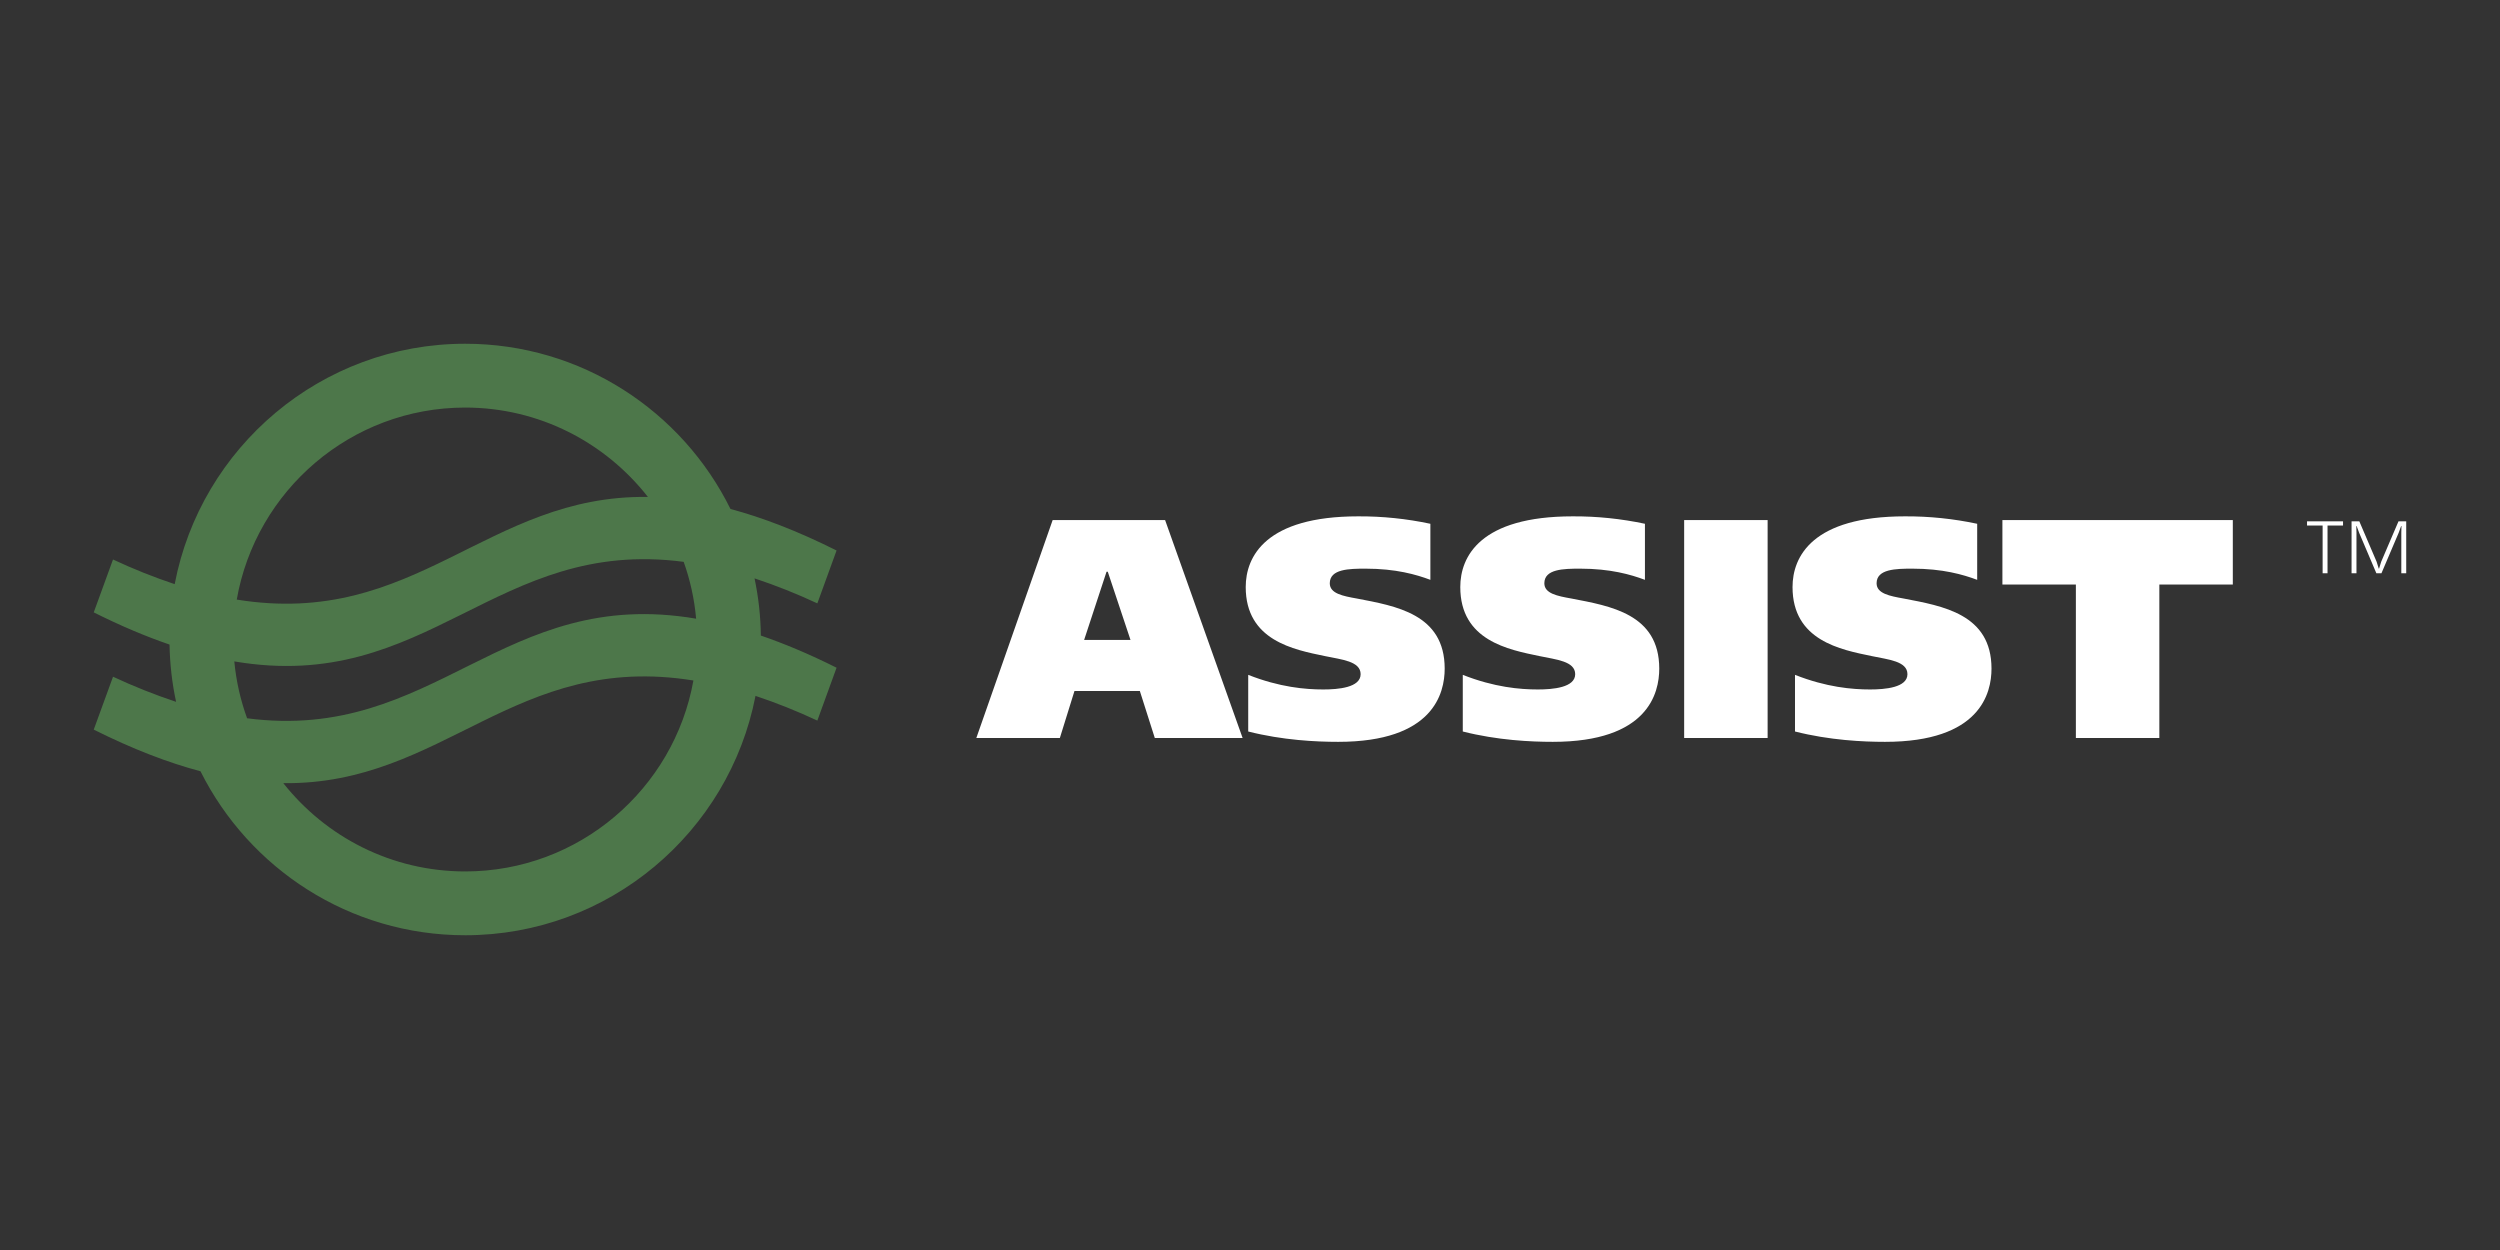<svg width="80" height="40" viewBox="0 0 80 40" fill="none" xmlns="http://www.w3.org/2000/svg">
    <rect x="0" y="0" width="80" height="40" fill="#333333" stroke="none"/>
    <path fill-rule="evenodd" clip-rule="evenodd"
          d="M24.145 18.508C24.83 18.735 25.501 19.002 26.155 19.308L26.77 17.616C25.516 16.988 24.393 16.56 23.375 16.287C21.83 13.158 18.606 11 14.886 11C10.273 11 6.423 14.318 5.59 18.693C4.918 18.468 4.259 18.205 3.616 17.904L3 19.596C3.869 20.031 4.674 20.369 5.425 20.626C5.436 21.254 5.507 21.867 5.635 22.459C4.947 22.23 4.273 21.962 3.617 21.655L3 23.348C4.264 23.98 5.393 24.409 6.416 24.681C7.969 27.789 11.181 29.928 14.886 29.928C19.488 29.928 23.331 26.628 24.176 22.268C24.85 22.493 25.511 22.757 26.155 23.059L26.77 21.367C25.902 20.932 25.097 20.595 24.347 20.338C24.34 19.723 24.272 19.11 24.145 18.508ZM14.886 13.042C17.259 13.042 19.372 14.163 20.733 15.902C15.568 15.827 13.311 20.115 7.576 19.187C8.185 15.701 11.229 13.042 14.886 13.042ZM7.498 21.165C13.703 22.221 15.848 17.185 21.878 17.979C22.084 18.557 22.22 19.166 22.276 19.798C16.074 18.741 13.926 23.771 7.907 22.985C7.694 22.398 7.556 21.787 7.498 21.165ZM14.886 27.886C12.529 27.886 10.427 26.781 9.066 25.061C14.211 25.121 16.469 20.853 22.189 21.776C21.568 25.243 18.531 27.886 14.886 27.886Z"
          fill="#4D774A"></path>
    <path fill-rule="evenodd" clip-rule="evenodd"
          d="M33.685 16.642L31.242 23.617H33.915L34.383 22.112H36.475L36.954 23.617H39.764L37.283 16.642H33.685ZM35.449 18.296L36.176 20.478H34.692L35.409 18.296H35.449ZM45.772 16.761C45.013 16.599 44.238 16.519 43.461 16.523C40.501 16.523 39.863 17.808 39.863 18.785C39.863 20.498 41.398 20.788 42.404 20.996C42.923 21.106 43.54 21.156 43.54 21.574C43.54 22.003 42.822 22.063 42.345 22.063C41.776 22.063 40.949 21.993 39.943 21.595V23.408C41.049 23.689 42.125 23.739 42.822 23.739C45.871 23.739 46.23 22.182 46.23 21.395C46.23 19.642 44.656 19.392 43.42 19.153C42.972 19.073 42.553 18.994 42.553 18.665C42.553 18.207 43.171 18.197 43.7 18.197C44.666 18.197 45.324 18.386 45.772 18.555V16.761H45.772ZM52.638 16.761C51.878 16.599 51.103 16.519 50.326 16.523C47.367 16.523 46.729 17.808 46.729 18.785C46.729 20.498 48.264 20.788 49.27 20.996C49.788 21.106 50.406 21.156 50.406 21.574C50.406 22.003 49.689 22.063 49.21 22.063C48.642 22.063 47.815 21.993 46.809 21.595V23.408C47.915 23.689 48.991 23.739 49.689 23.739C52.737 23.739 53.096 22.182 53.096 21.395C53.096 19.642 51.522 19.392 50.286 19.153C49.838 19.073 49.419 18.994 49.419 18.665C49.419 18.207 50.037 18.197 50.565 18.197C51.532 18.197 52.189 18.386 52.638 18.555V16.761ZM53.893 16.642V23.617H56.564V16.642H53.893ZM63.27 16.761C62.51 16.599 61.735 16.519 60.958 16.523C57.999 16.523 57.361 17.808 57.361 18.785C57.361 20.498 58.895 20.788 59.902 20.996C60.42 21.106 61.038 21.156 61.038 21.574C61.038 22.003 60.32 22.063 59.842 22.063C59.274 22.063 58.447 21.993 57.44 21.595V23.408C58.546 23.689 59.623 23.739 60.32 23.739C63.37 23.739 63.728 22.182 63.728 21.395C63.728 19.642 62.154 19.392 60.918 19.153C60.47 19.073 60.051 18.994 60.051 18.665C60.051 18.207 60.669 18.197 61.197 18.197C62.164 18.197 62.821 18.386 63.27 18.555V16.761ZM64.077 16.642V18.704H66.428V23.617H69.099V18.704H71.45V16.642H64.077ZM73.825 16.682V16.817H74.324V18.345H74.481V16.817H74.977V16.682H73.825ZM76.12 18.195L76.051 17.974L75.498 16.682H75.25V18.345H75.407V17.057L75.402 16.831H75.412L75.493 17.05L76.044 18.345H76.206L76.757 17.05L76.837 16.831H76.847L76.842 17.057V18.345H76.999V16.682H76.752L76.199 17.974L76.13 18.195H76.12Z"
          fill="white"></path>
</svg>